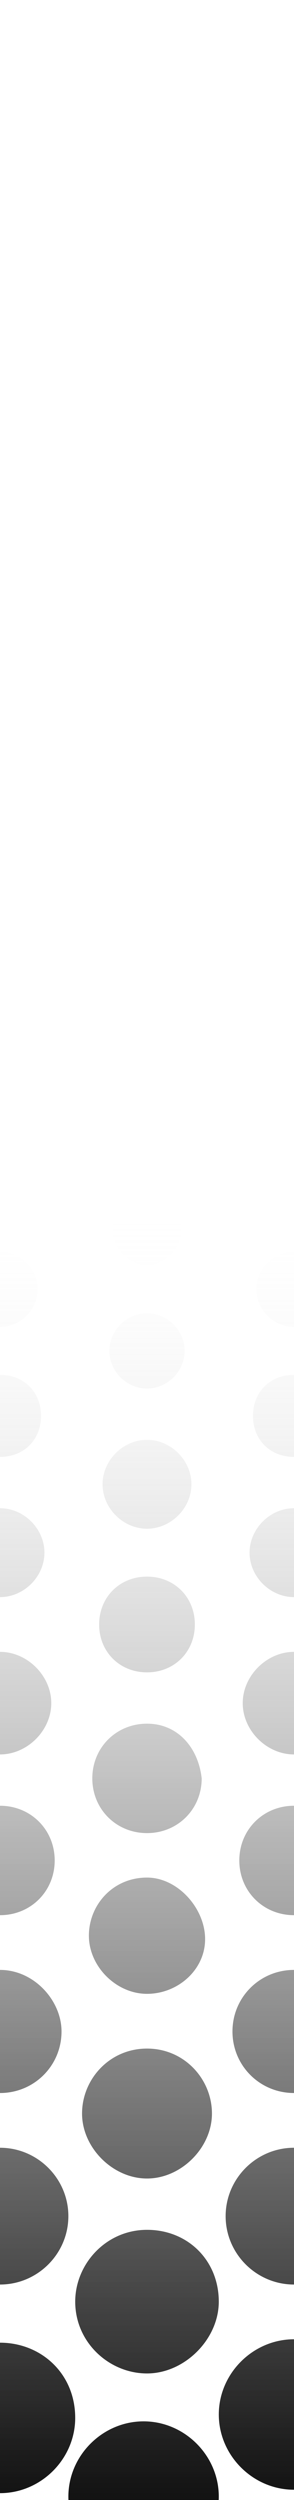 <?xml version="1.0" encoding="utf-8"?>
<!-- Generator: Adobe Illustrator 27.0.0, SVG Export Plug-In . SVG Version: 6.00 Build 0)  -->
<svg version="1.1" id="Layer_1" xmlns="http://www.w3.org/2000/svg" xmlns:xlink="http://www.w3.org/1999/xlink" x="0px" y="0px"
	 viewBox="0 0 8.6 73.1" style="enable-background:new 0 0 8.6 73.1;" xml:space="preserve">
<style type="text/css">
	.st0{fill:url(#SVGID_1_);}
</style>
<linearGradient id="SVGID_1_" gradientUnits="userSpaceOnUse" x1="4.304" y1="34.955" x2="4.304" y2="75.324">
	<stop  offset="0" style="stop-color:#FFFFFF;stop-opacity:0"/>
	<stop  offset="0.123" style="stop-color:#D0D0D0;stop-opacity:0.123"/>
	<stop  offset="0.303" style="stop-color:#929292;stop-opacity:0.303"/>
	<stop  offset="0.476" style="stop-color:#5E5E5E;stop-opacity:0.476"/>
	<stop  offset="0.637" style="stop-color:#353535;stop-opacity:0.637"/>
	<stop  offset="0.783" style="stop-color:#181818;stop-opacity:0.783"/>
	<stop  offset="0.908" style="stop-color:#060606;stop-opacity:0.908"/>
	<stop  offset="1" style="stop-color:#000000"/>
</linearGradient>
<path class="st0" d="M2.2,70.7c0,1.2-1,2.2-2.2,2.2s-2.2-1-2.2-2.2s1-2.2,2.2-2.2S2.2,69.4,2.2,70.7z M0,62.8c-1.1,0-2,0.9-2,2
	c0,1.1,0.9,2,2,2s2-0.9,2-2C2,63.7,1.1,62.8,0,62.8z M0,57.6c-1,0-1.8,0.8-1.8,1.8c0,1,0.8,1.8,1.8,1.8s1.8-0.8,1.8-1.8
	C1.8,58.5,1,57.6,0,57.6z M0,52.8c-0.9,0-1.6,0.7-1.6,1.6s0.7,1.6,1.6,1.6s1.6-0.7,1.6-1.6S0.9,52.8,0,52.8z M0,48.3
	c-0.8,0-1.5,0.7-1.5,1.5s0.7,1.5,1.5,1.5s1.5-0.7,1.5-1.5S0.8,48.3,0,48.3z M0,44.1c-0.7,0-1.3,0.6-1.3,1.3s0.6,1.3,1.3,1.3
	s1.3-0.6,1.3-1.3S0.7,44.1,0,44.1z M0,40.2c-0.7,0-1.2,0.5-1.2,1.2s0.5,1.2,1.2,1.2s1.2-0.5,1.2-1.2S0.7,40.2,0,40.2z M0,36.6
	c-0.6,0-1.1,0.5-1.1,1.1s0.5,1.1,1.1,1.1s1.1-0.5,1.1-1.1S0.6,36.6,0,36.6z M8.6,68.4c-1.2,0-2.2,1-2.2,2.2s1,2.2,2.2,2.2
	s2.2-1,2.2-2.2S9.8,68.4,8.6,68.4z M8.6,62.8c-1.1,0-2,0.9-2,2c0,1.1,0.9,2,2,2c1.1,0,2-0.9,2-2C10.6,63.7,9.7,62.8,8.6,62.8z
	 M8.6,57.6c-1,0-1.8,0.8-1.8,1.8c0,1,0.8,1.8,1.8,1.8s1.8-0.8,1.8-1.8C10.4,58.5,9.6,57.6,8.6,57.6z M8.6,52.8
	c-0.9,0-1.6,0.7-1.6,1.6s0.7,1.6,1.6,1.6s1.6-0.7,1.6-1.6S9.5,52.8,8.6,52.8z M8.6,48.3c-0.8,0-1.5,0.7-1.5,1.5s0.7,1.5,1.5,1.5
	s1.5-0.7,1.5-1.5S9.4,48.3,8.6,48.3z M8.6,44.1c-0.7,0-1.3,0.6-1.3,1.3s0.6,1.3,1.3,1.3s1.3-0.6,1.3-1.3S9.3,44.1,8.6,44.1z
	 M8.6,40.2c-0.7,0-1.2,0.5-1.2,1.2s0.5,1.2,1.2,1.2c0.7,0,1.2-0.5,1.2-1.2S9.3,40.2,8.6,40.2z M8.6,36.6c-0.6,0-1.1,0.5-1.1,1.1
	s0.5,1.1,1.1,1.1c0.6,0,1.1-0.5,1.1-1.1S9.2,36.6,8.6,36.6z M4.3,65.2c-1.2,0-2.1,1-2.1,2.1c0,1.2,1,2.1,2.1,2.1s2.1-1,2.1-2.1
	C6.4,66.1,5.5,65.2,4.3,65.2z M4.3,59.9c-1.1,0-1.9,0.9-1.9,1.9s0.9,1.9,1.9,1.9s1.9-0.9,1.9-1.9S5.4,59.9,4.3,59.9z M4.3,54.9
	c-1,0-1.7,0.8-1.7,1.7s0.8,1.7,1.7,1.7S6,57.6,6,56.7S5.2,54.9,4.3,54.9z M4.3,50.4c-0.9,0-1.6,0.7-1.6,1.6c0,0.9,0.7,1.6,1.6,1.6
	s1.6-0.7,1.6-1.6C5.8,51.1,5.2,50.4,4.3,50.4z M4.3,46.1c-0.8,0-1.4,0.6-1.4,1.4c0,0.8,0.6,1.4,1.4,1.4s1.4-0.6,1.4-1.4
	C5.7,46.7,5.1,46.1,4.3,46.1z M4.3,42.1c-0.7,0-1.3,0.6-1.3,1.3s0.6,1.3,1.3,1.3s1.3-0.6,1.3-1.3S5,42.1,4.3,42.1z M4.3,38.4
	c-0.6,0-1.1,0.5-1.1,1.1s0.5,1.1,1.1,1.1s1.1-0.5,1.1-1.1S4.9,38.4,4.3,38.4z M4.3,35c-0.6,0-1,0.5-1,1s0.5,1,1,1s1-0.5,1-1
	S4.9,35,4.3,35z M4.2,70.8c-1.2,0-2.2,1-2.2,2.2s1,2.2,2.2,2.2s2.2-1,2.2-2.2S5.4,70.8,4.2,70.8z"/>
</svg>
